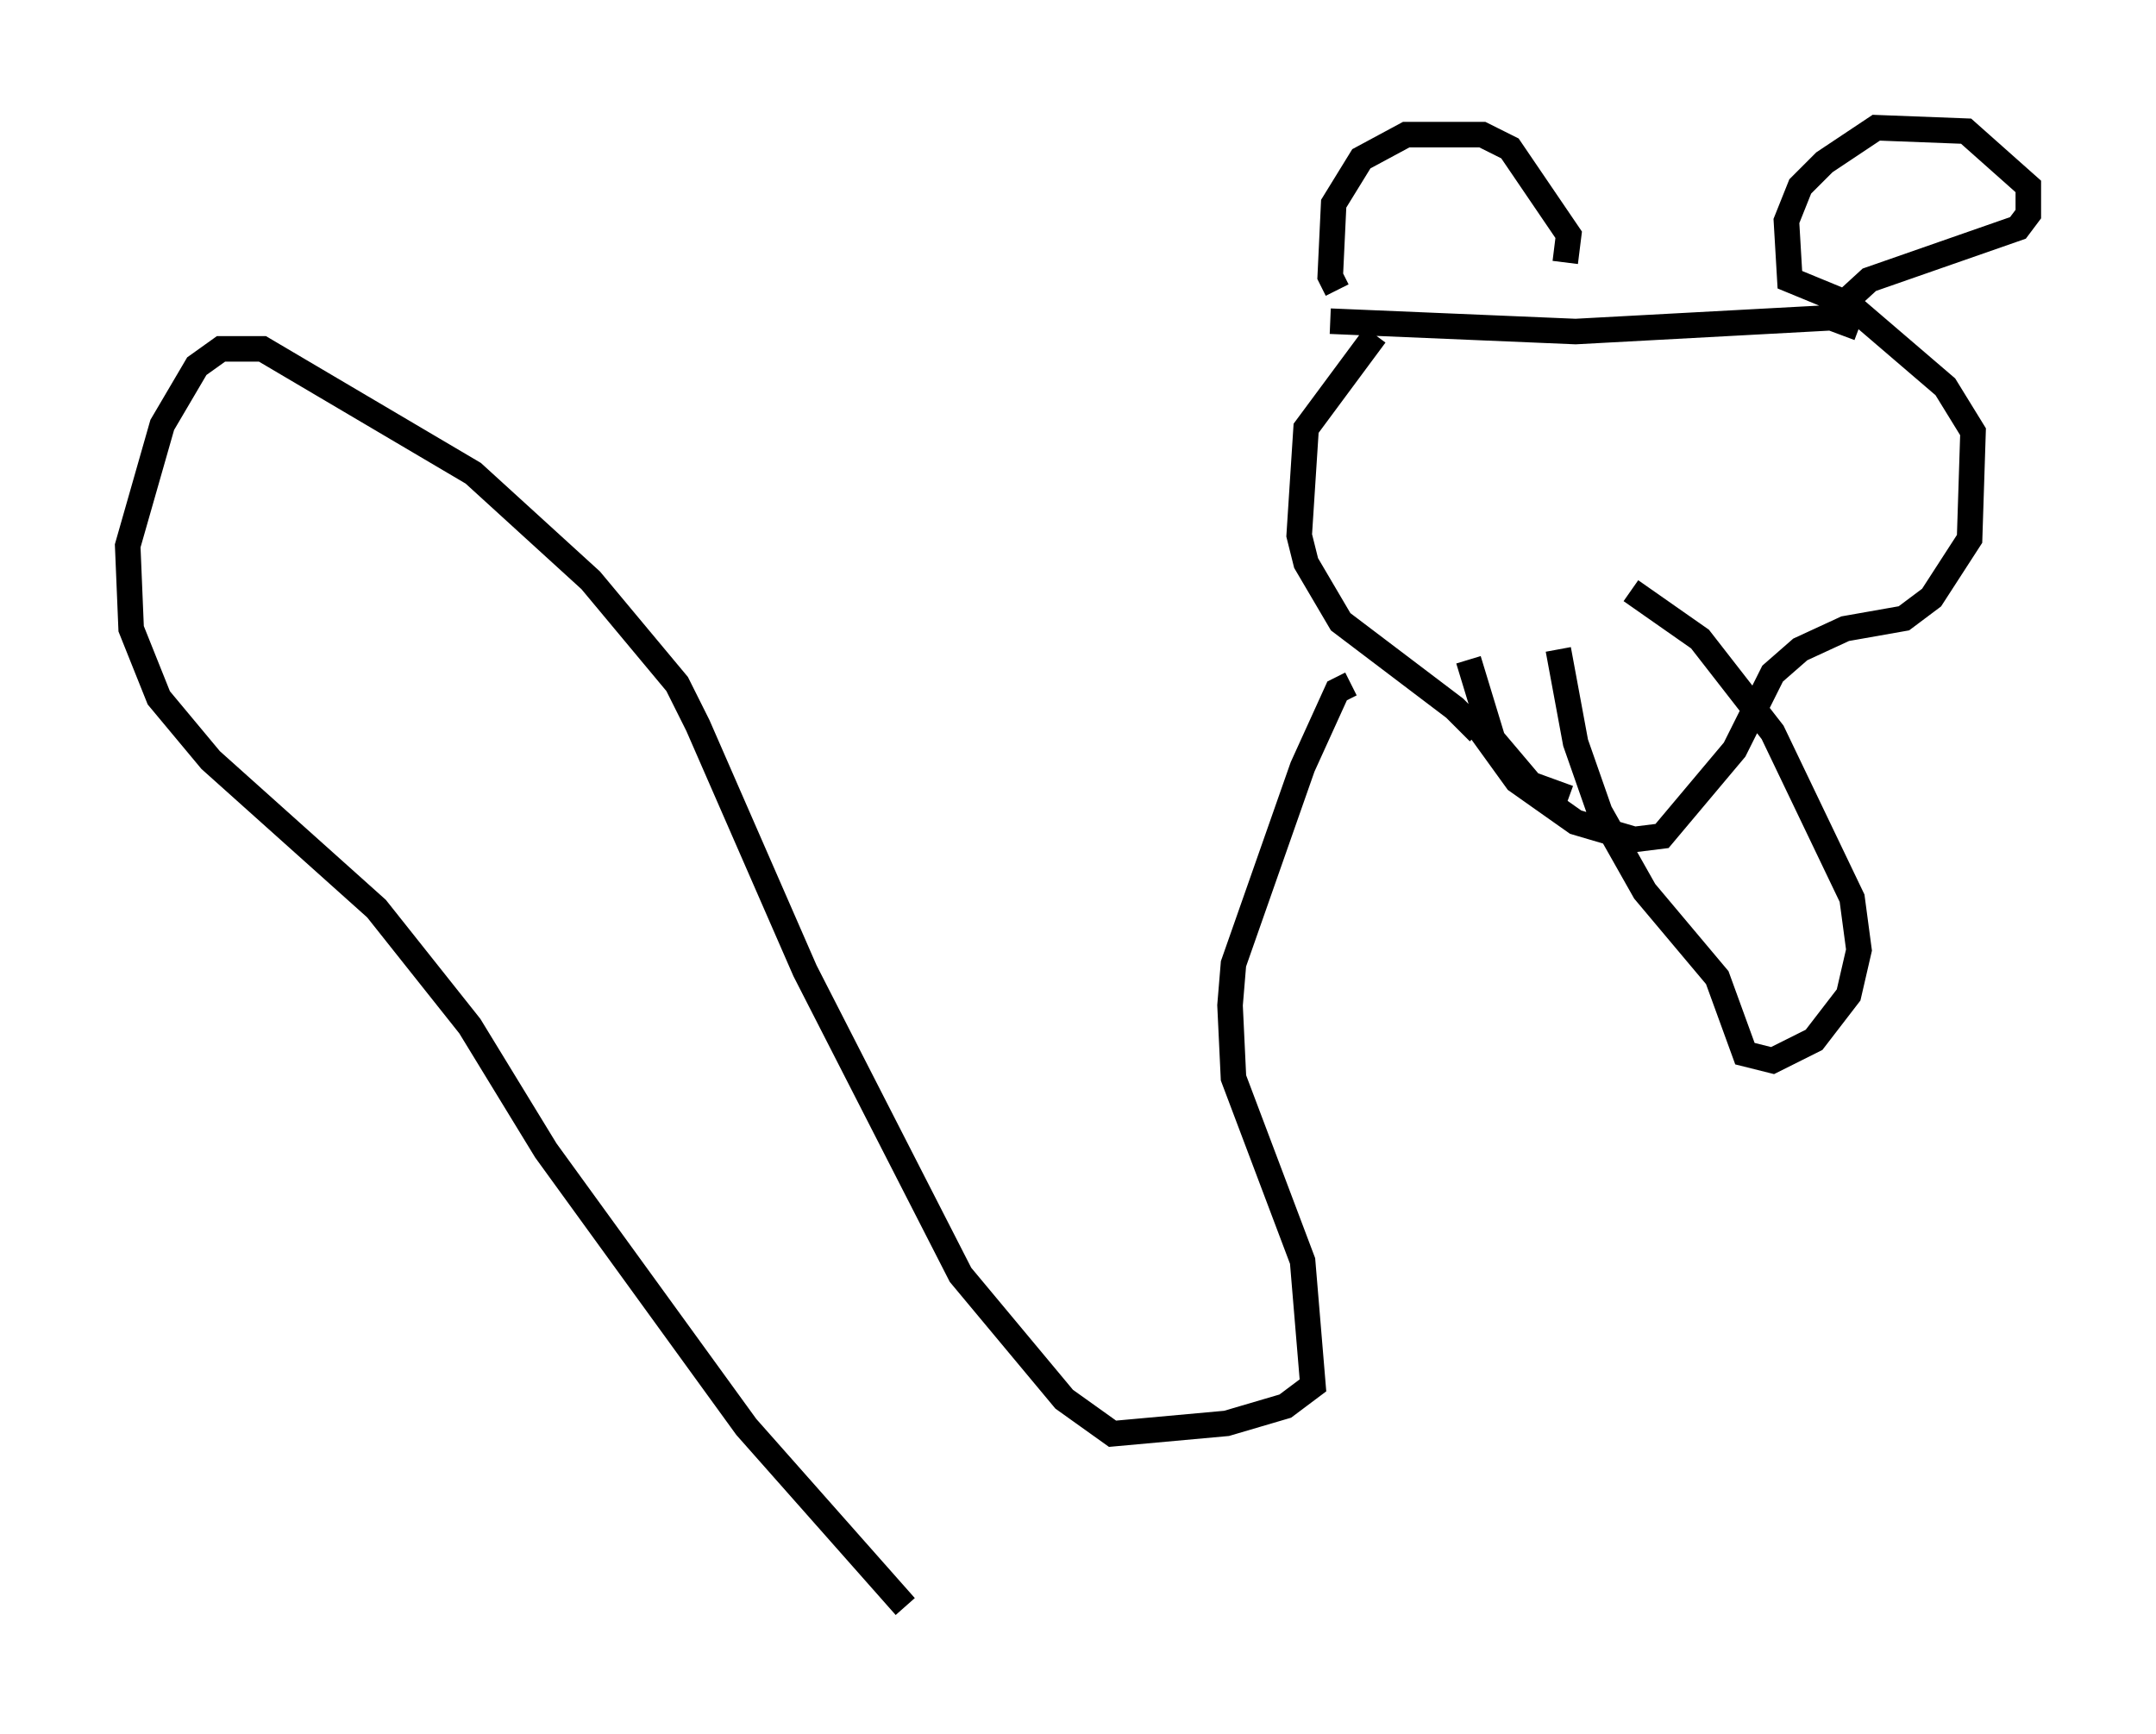 <?xml version="1.0" encoding="utf-8" ?>
<svg baseProfile="full" height="67.915" version="1.1" width="84.424" xmlns="http://www.w3.org/2000/svg" xmlns:ev="http://www.w3.org/2001/xml-events" xmlns:xlink="http://www.w3.org/1999/xlink"><defs /><rect fill="white" height="67.915" width="84.424" x="0" y="0" /><path d="M57.909, 29.222 m0.0, -0.541 l-0.947, -0.947 -4.465, -3.383 l-1.353, -2.3 -0.271, -1.083 l0.271, -4.195 2.706, -3.654 m3.789, 15.02 l1.759, 2.436 2.3, 1.624 l2.3, 0.677 1.083, -0.135 l2.842, -3.383 1.488, -2.977 l1.083, -0.947 1.759, -0.812 l2.3, -0.406 1.083, -0.812 l1.488, -2.3 0.135, -4.195 l-1.083, -1.759 -3.789, -3.248 l-2.3, -0.947 -0.135, -2.3 l0.541, -1.353 0.947, -0.947 l2.03, -1.353 3.518, 0.135 l2.436, 2.165 0.0, 1.083 l-0.406, 0.541 -5.819, 2.03 l-1.624, 1.488 m-19.215, -1.083 l-0.271, -0.541 0.135, -2.842 l1.083, -1.759 1.759, -0.947 l2.977, 0.0 1.083, 0.541 l2.3, 3.383 -0.135, 1.083 m-9.202, 2.3 l9.607, 0.406 10.013, -0.541 l1.083, 0.406 m-11.773, 12.584 l0.677, 3.654 0.947, 2.706 l1.759, 3.112 2.842, 3.383 l1.083, 2.977 1.083, 0.271 l1.624, -0.812 1.353, -1.759 l0.406, -1.759 -0.271, -2.03 l-3.112, -6.495 -2.842, -3.654 l-2.706, -1.894 m-6.36, 2.706 l0.947, 3.112 1.488, 1.759 l1.488, 0.541 m-8.525, -4.465 l-0.541, 0.271 -1.353, 2.977 l-2.706, 7.713 -0.135, 1.624 l0.135, 2.842 2.706, 7.172 l0.406, 4.871 -1.083, 0.812 l-2.3, 0.677 -4.465, 0.406 l-1.894, -1.353 -4.059, -4.871 l-6.089, -11.908 -4.195, -9.607 l-0.812, -1.624 -3.383, -4.059 l-4.601, -4.195 -8.254, -4.871 l-1.624, 0.0 -0.947, 0.677 l-1.353, 2.3 -1.353, 4.736 l0.135, 3.248 1.083, 2.706 l2.03, 2.436 6.495, 5.819 l3.654, 4.601 2.977, 4.871 l7.848, 10.825 6.225, 7.036 " fill="none" stroke="black" stroke-width="1" /></svg>